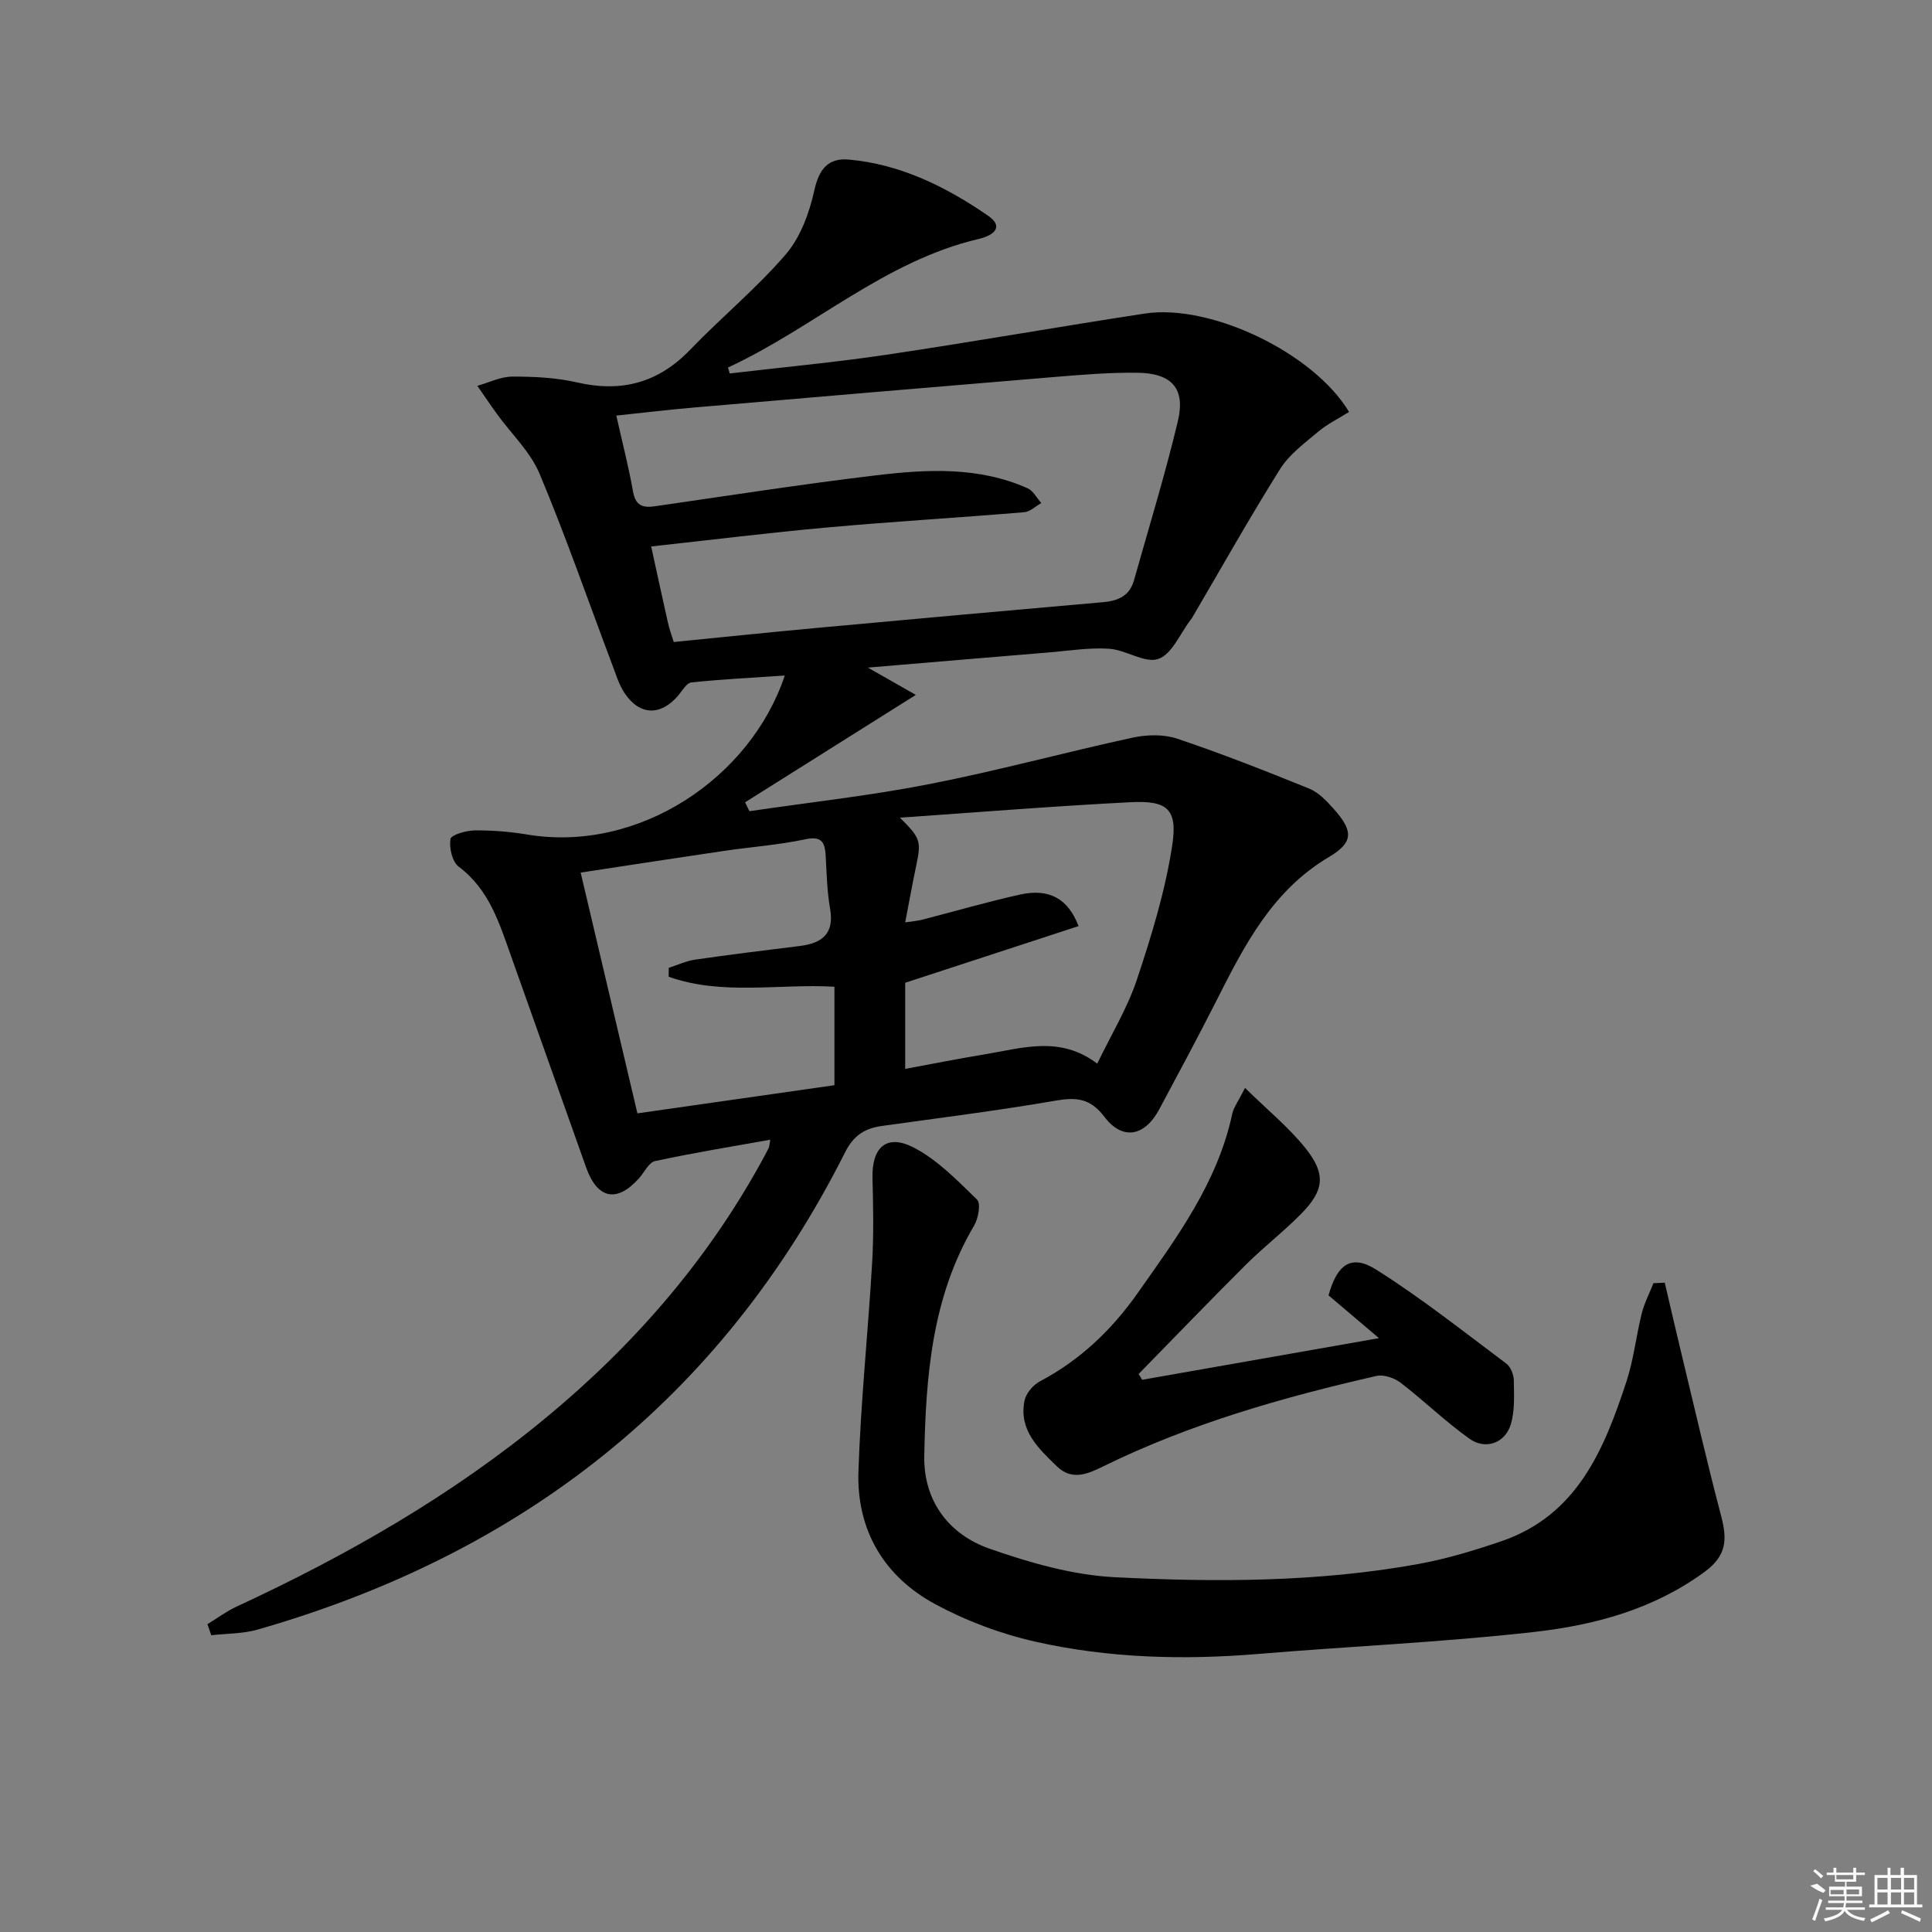 <svg enable-background="new 0 0 400 400" viewBox="0 0 400 400" xmlns="http://www.w3.org/2000/svg"><rect x="0" y="0" width="400" height="400" fill="#808080" stroke="none"/><path d="m42.95 336.27c1.99-1.21 3.87-2.63 5.97-3.61 22.88-10.6 44.64-23.03 64.13-39.15 18.01-14.89 33.13-32.23 44.46-52.75.56-1.02 1.12-2.04 1.64-3.08.14-.28.13-.64.33-1.72-8.14 1.46-16.04 2.74-23.86 4.43-1.29.28-2.21 2.31-3.3 3.54-4.6 5.16-8.64 4.33-10.98-2.25-5.16-14.54-10.31-29.08-15.49-43.62-2.45-6.87-4.54-13.87-10.87-18.62-1.35-1.01-2.01-3.89-1.72-5.72.14-.87 3.23-1.77 4.99-1.79 3.63-.04 7.31.25 10.89.85 23.11 3.85 46.27-11.71 53.34-32.92-6.66.45-13.02.77-19.35 1.43-.98.1-1.86 1.7-2.7 2.69-3.62 4.27-7.97 4.2-11.09-.44-1.18-1.75-1.81-3.89-2.57-5.89-4.98-13.2-9.6-26.55-15.05-39.55-1.9-4.55-5.83-8.24-8.8-12.35-1.4-1.93-2.73-3.91-4.09-5.87 2.41-.68 4.82-1.9 7.23-1.91 4.47-.01 9.05.21 13.38 1.2 9.21 2.12 16.84.12 23.45-6.76 6.46-6.72 13.73-12.69 19.79-19.74 3.04-3.54 4.88-8.56 5.91-13.22.98-4.45 2.87-6.8 7.18-6.41 10.71.97 20.11 5.64 28.78 11.61 3.46 2.38 1.06 4.12-1.88 4.81-19.58 4.58-34.27 18.46-51.95 26.63.12.41.24.82.36 1.23 10.79-1.27 21.62-2.27 32.36-3.86 17.89-2.66 35.7-5.81 53.57-8.54 13.58-2.08 34.92 8.08 42.3 20.37-2.13 1.33-4.46 2.47-6.38 4.08-2.83 2.38-6 4.7-7.91 7.75-6.34 10.11-12.19 20.53-18.23 30.83-.08.14-.2.27-.3.4-2.17 2.83-3.84 7.09-6.66 8.07-2.78.98-6.69-1.87-10.17-2.1-4.1-.28-8.27.41-12.4.75-12.19 1-24.37 2.04-37.58 3.15 3.64 2.07 6.36 3.62 9.93 5.65-12.41 7.81-23.88 15.02-35.35 22.24.3.61.6 1.23.9 1.84 12.41-1.83 24.9-3.19 37.19-5.6 14.14-2.76 28.06-6.57 42.15-9.63 2.94-.64 6.41-.72 9.21.21 9.23 3.1 18.31 6.68 27.34 10.34 1.9.77 3.54 2.49 4.97 4.08 4.1 4.56 4.36 6.98-.82 10.05-11.78 6.97-17.52 18.25-23.32 29.72-3.83 7.57-7.86 15.05-11.86 22.53-3.01 5.64-7.6 6.54-11.37 1.57-2.95-3.89-5.85-4.08-10.18-3.33-11.93 2.06-23.97 3.56-35.96 5.24-3.49.49-5.8 1.97-7.53 5.42-25.75 51.13-67.09 83.21-121.69 98.85-3.05.87-6.36.79-9.55 1.16-.26-.77-.52-1.53-.79-2.29zm96.54-203.35c10.11-1 19.99-2.03 29.88-2.94 19.68-1.81 39.37-3.59 59.06-5.31 3.09-.27 5.45-1.33 6.34-4.49 3.09-10.98 6.45-21.89 9.09-32.97 1.62-6.79-1.24-9.95-8.4-10.04-5.63-.07-11.29.4-16.91.86-24.99 2.07-49.97 4.2-74.96 6.35-5.23.45-10.44 1.08-15.99 1.66 1.28 5.71 2.57 10.68 3.46 15.72.51 2.88 1.95 3.43 4.5 3.06 15.27-2.2 30.51-4.58 45.83-6.41 10.56-1.26 21.24-1.83 31.36 2.68 1.17.52 1.9 2.02 2.84 3.06-1.18.66-2.33 1.8-3.55 1.9-13.56 1.13-27.15 1.93-40.7 3.15-12.02 1.08-24.01 2.57-36.52 3.94 1.26 5.77 2.33 10.76 3.46 15.73.26 1.27.73 2.49 1.21 4.05zm46.83 36.37c4.23 4.2 4.45 4.84 3.38 9.89-.8 3.79-1.48 7.61-2.29 11.79 1.65-.25 2.63-.32 3.57-.57 6.75-1.73 13.45-3.7 20.26-5.2 5.88-1.29 9.87.76 12.06 6.54-11.92 3.9-23.79 7.77-35.89 11.73v17.83c5.65-1.04 10.99-2.11 16.36-2.99 7.77-1.27 15.66-3.99 23.4 1.91 2.9-6.02 6.24-11.48 8.21-17.39 3.02-9.07 5.87-18.34 7.31-27.75 1.17-7.62-1-9.38-8.66-8.99-15.92.81-31.81 2.1-47.71 3.2zm-47.88 32.93c.01-.61.01-1.23.02-1.84 1.82-.58 3.6-1.43 5.46-1.7 7.2-1.04 14.43-1.93 21.65-2.82 4.63-.57 7.2-2.52 6.29-7.75-.63-3.58-.71-7.26-.91-10.9-.16-2.81-.78-4.18-4.25-3.44-5.5 1.17-11.16 1.57-16.74 2.39-9.78 1.44-19.55 2.95-29.74 4.5 3.96 16.82 7.81 33.16 11.75 49.85 13.88-1.99 27.27-3.9 40.79-5.83 0-6.99 0-13.57 0-20.39-11.58-.66-23.25 1.87-34.32-2.07z"/><path d="m344.67 265.57c1.1 4.7 2.18 9.4 3.31 14.09 2.75 11.41 5.38 22.85 8.36 34.2 1.25 4.77 1.24 8.16-3.41 11.57-10.61 7.78-22.78 11.03-35.3 12.45-18.96 2.14-38.07 2.96-57.1 4.55-15.51 1.29-30.97.88-46.12-2.53-7.18-1.61-14.36-4.3-20.84-7.81-10.6-5.75-16.25-15.37-15.84-27.49.48-14.42 2-28.81 2.84-43.22.34-5.8.22-11.64.07-17.46-.16-6.3 2.85-9.21 8.41-6.39 4.99 2.53 9.15 6.87 13.24 10.84.82.79.26 3.91-.62 5.39-8.74 14.78-9.99 31.2-10.31 47.69-.17 9.2 4.99 16.2 13.49 19.18 8.37 2.93 17.25 5.48 26.02 5.92 20.92 1.05 41.94 1.03 62.69-2.72 5.84-1.06 11.61-2.8 17.24-4.72 15.75-5.37 21.31-18.99 25.95-33.11 1.49-4.54 1.99-9.39 3.15-14.05.54-2.16 1.61-4.19 2.43-6.28.79-.02 1.57-.06 2.34-.1z"/><path d="m257.77 225.24c4.68 4.6 9.08 8.18 12.53 12.5 4.28 5.38 3.86 8.73-.92 13.58-3.61 3.67-7.73 6.84-11.38 10.47-7.5 7.47-14.85 15.11-22.26 22.68.25.4.49.8.74 1.2 15.99-2.81 31.98-5.63 49.02-8.62-4.16-3.53-7.55-6.41-10.44-8.86 1.81-6.59 4.82-8.51 9.85-5.34 9.36 5.9 18.08 12.83 26.96 19.47.91.68 1.54 2.3 1.55 3.5.04 3.08.24 6.35-.67 9.2-1.22 3.8-5.22 5.19-8.49 2.87-4.98-3.54-9.4-7.86-14.25-11.59-1.3-1-3.5-1.77-5.01-1.43-19.42 4.43-38.51 9.87-56.5 18.68-3.09 1.51-6.47 3.15-9.67.05-3.85-3.73-7.93-7.5-6.72-13.59.3-1.52 1.78-3.28 3.2-4.02 8.3-4.38 14.85-10.64 20.18-18.2 8.13-11.53 16.58-22.92 19.63-37.16.3-1.39 1.27-2.64 2.65-5.39z"/><g fill="#fafafa"><path d="m374.8 390.4 1.4-.4c.7.5 1.3 1 1.8 1.4l-.5.5c-1.5-.6-2.1-1.1-2.7-1.5zm1 7.3-.6-.3c.5-1.4 1.1-2.8 1.5-4.3.2.1.4.2.6.3-.5 1.3-1 2.8-1.5 4.3zm-.4-10.3.4-.4c.4.3 1 .8 1.7 1.4l-.5.5c-.4-.5-1-1-1.6-1.5zm2.5.3h1.7v-1h.6v1h3.5v-1h.6v1h1.8v.5h-1.8v1.4h-2v1h3.2v2h-3.2v.9h3.3v.5h-3.4c0 .3-.1.6-.1.9h4v.5h-3.7c.7.9 1.9 1.5 3.8 1.7-.1.2-.2.4-.3.6-2.1-.4-3.5-1.1-4-2.1-.4 1-1.8 1.7-4 2.2-.1-.2-.2-.4-.3-.6 2.1-.4 3.4-1 3.8-1.8h-3.4v-.5h3.6c.1-.3.1-.6.2-.9h-3.3v-.5h3.4c0-.3 0-.6 0-.9h-3.2v-2h3.3v-1h-2.1v-1.4h-1.7v-.5zm1.1 3.5v1h2.7c0-.3 0-.4 0-.4 0-.1 0-.2 0-.2 0-.1 0-.2 0-.3h-2.7zm1.2-3v.9h3.5v-.9zm4.7 3h-2.6v.6.4h2.6z"/><path d="m393.6 386.7h.6v1.5h2.7v6.1h1.1v.6h-11v-.6h1.1v-6.1h2.7v-1.5h.6v1.5h2.1v-1.5zm-2.7 8.8.4.6c-1.2.6-2.5 1.3-3.8 1.9-.1-.2-.2-.4-.3-.6 1.2-.6 2.5-1.2 3.7-1.9zm-2.2-6.7v2.4h2.1v-2.4zm0 3v2.5h2.1v-2.5zm2.8-3v2.4h2.1v-2.4zm0 3v2.5h2.1v-2.5zm6 6.1c-1.4-.7-2.7-1.3-3.9-1.8l.2-.6c1.5.6 2.7 1.2 3.9 1.7zm-1.2-9.1h-2.1v2.4h2.1zm-2.1 3v2.5h2.1v-2.5z"/></g></svg>